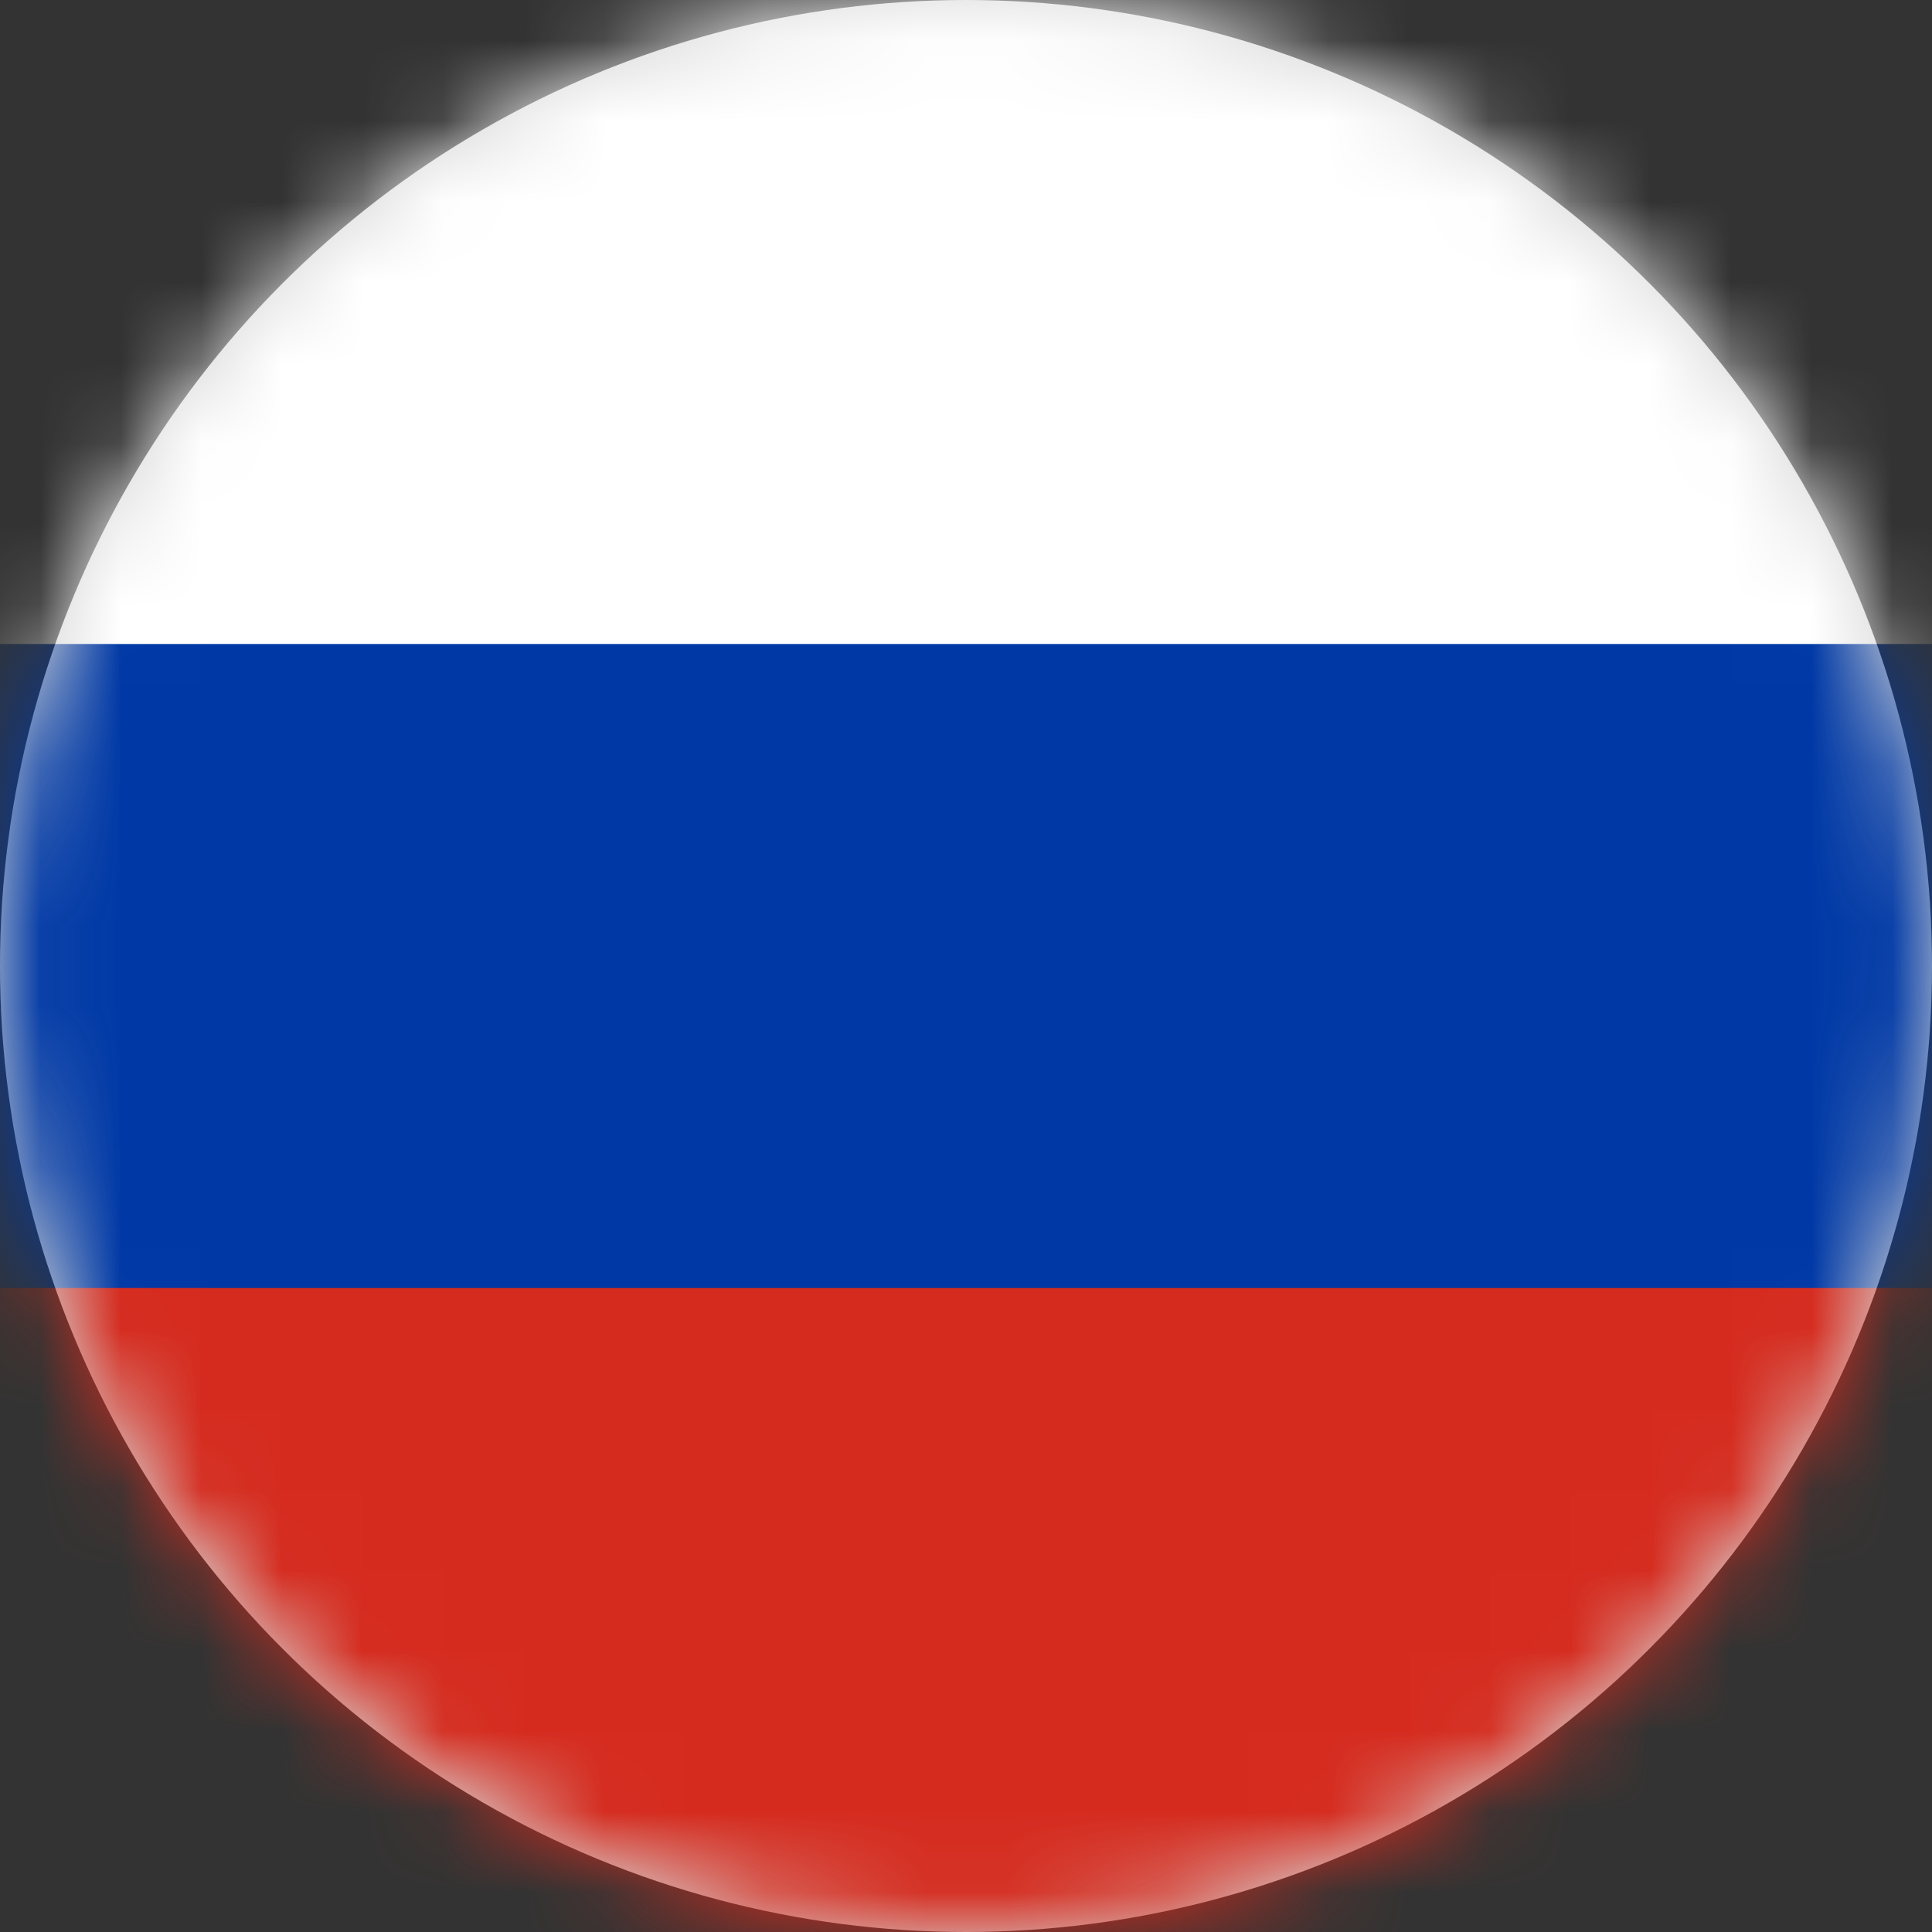 <svg xmlns="http://www.w3.org/2000/svg" xmlns:xlink="http://www.w3.org/1999/xlink" width="24" height="24" viewBox="0 0 24 24">
  <rect x="0" y="0" width="24" height="24" fill="#333333" stroke="none"/>
  <defs>
    <circle id="russia-a" cx="12" cy="12" r="12"/>
  </defs>
  <g fill="none" fill-rule="evenodd">
    <mask id="russia-b" fill="#fff">
      <use xlink:href="#russia-a"/>
    </mask>
    <use fill="#D8D8D8" xlink:href="#russia-a"/>
    <g mask="url(#russia-b)">
      <g transform="translate(-6.192 -.283)">
        <polygon fill="#FFF" points="0 12.142 36.425 12.142 36.425 0 0 0"/>
        <polygon fill="#D52B1E" points="0 24.283 36.425 24.283 36.425 12.142 0 12.142"/>
        <polygon fill="#0039A6" points=".192 16.283 36.192 16.283 36.192 8.283 .192 8.283"/>
      </g>
    </g>
  </g>
</svg>
